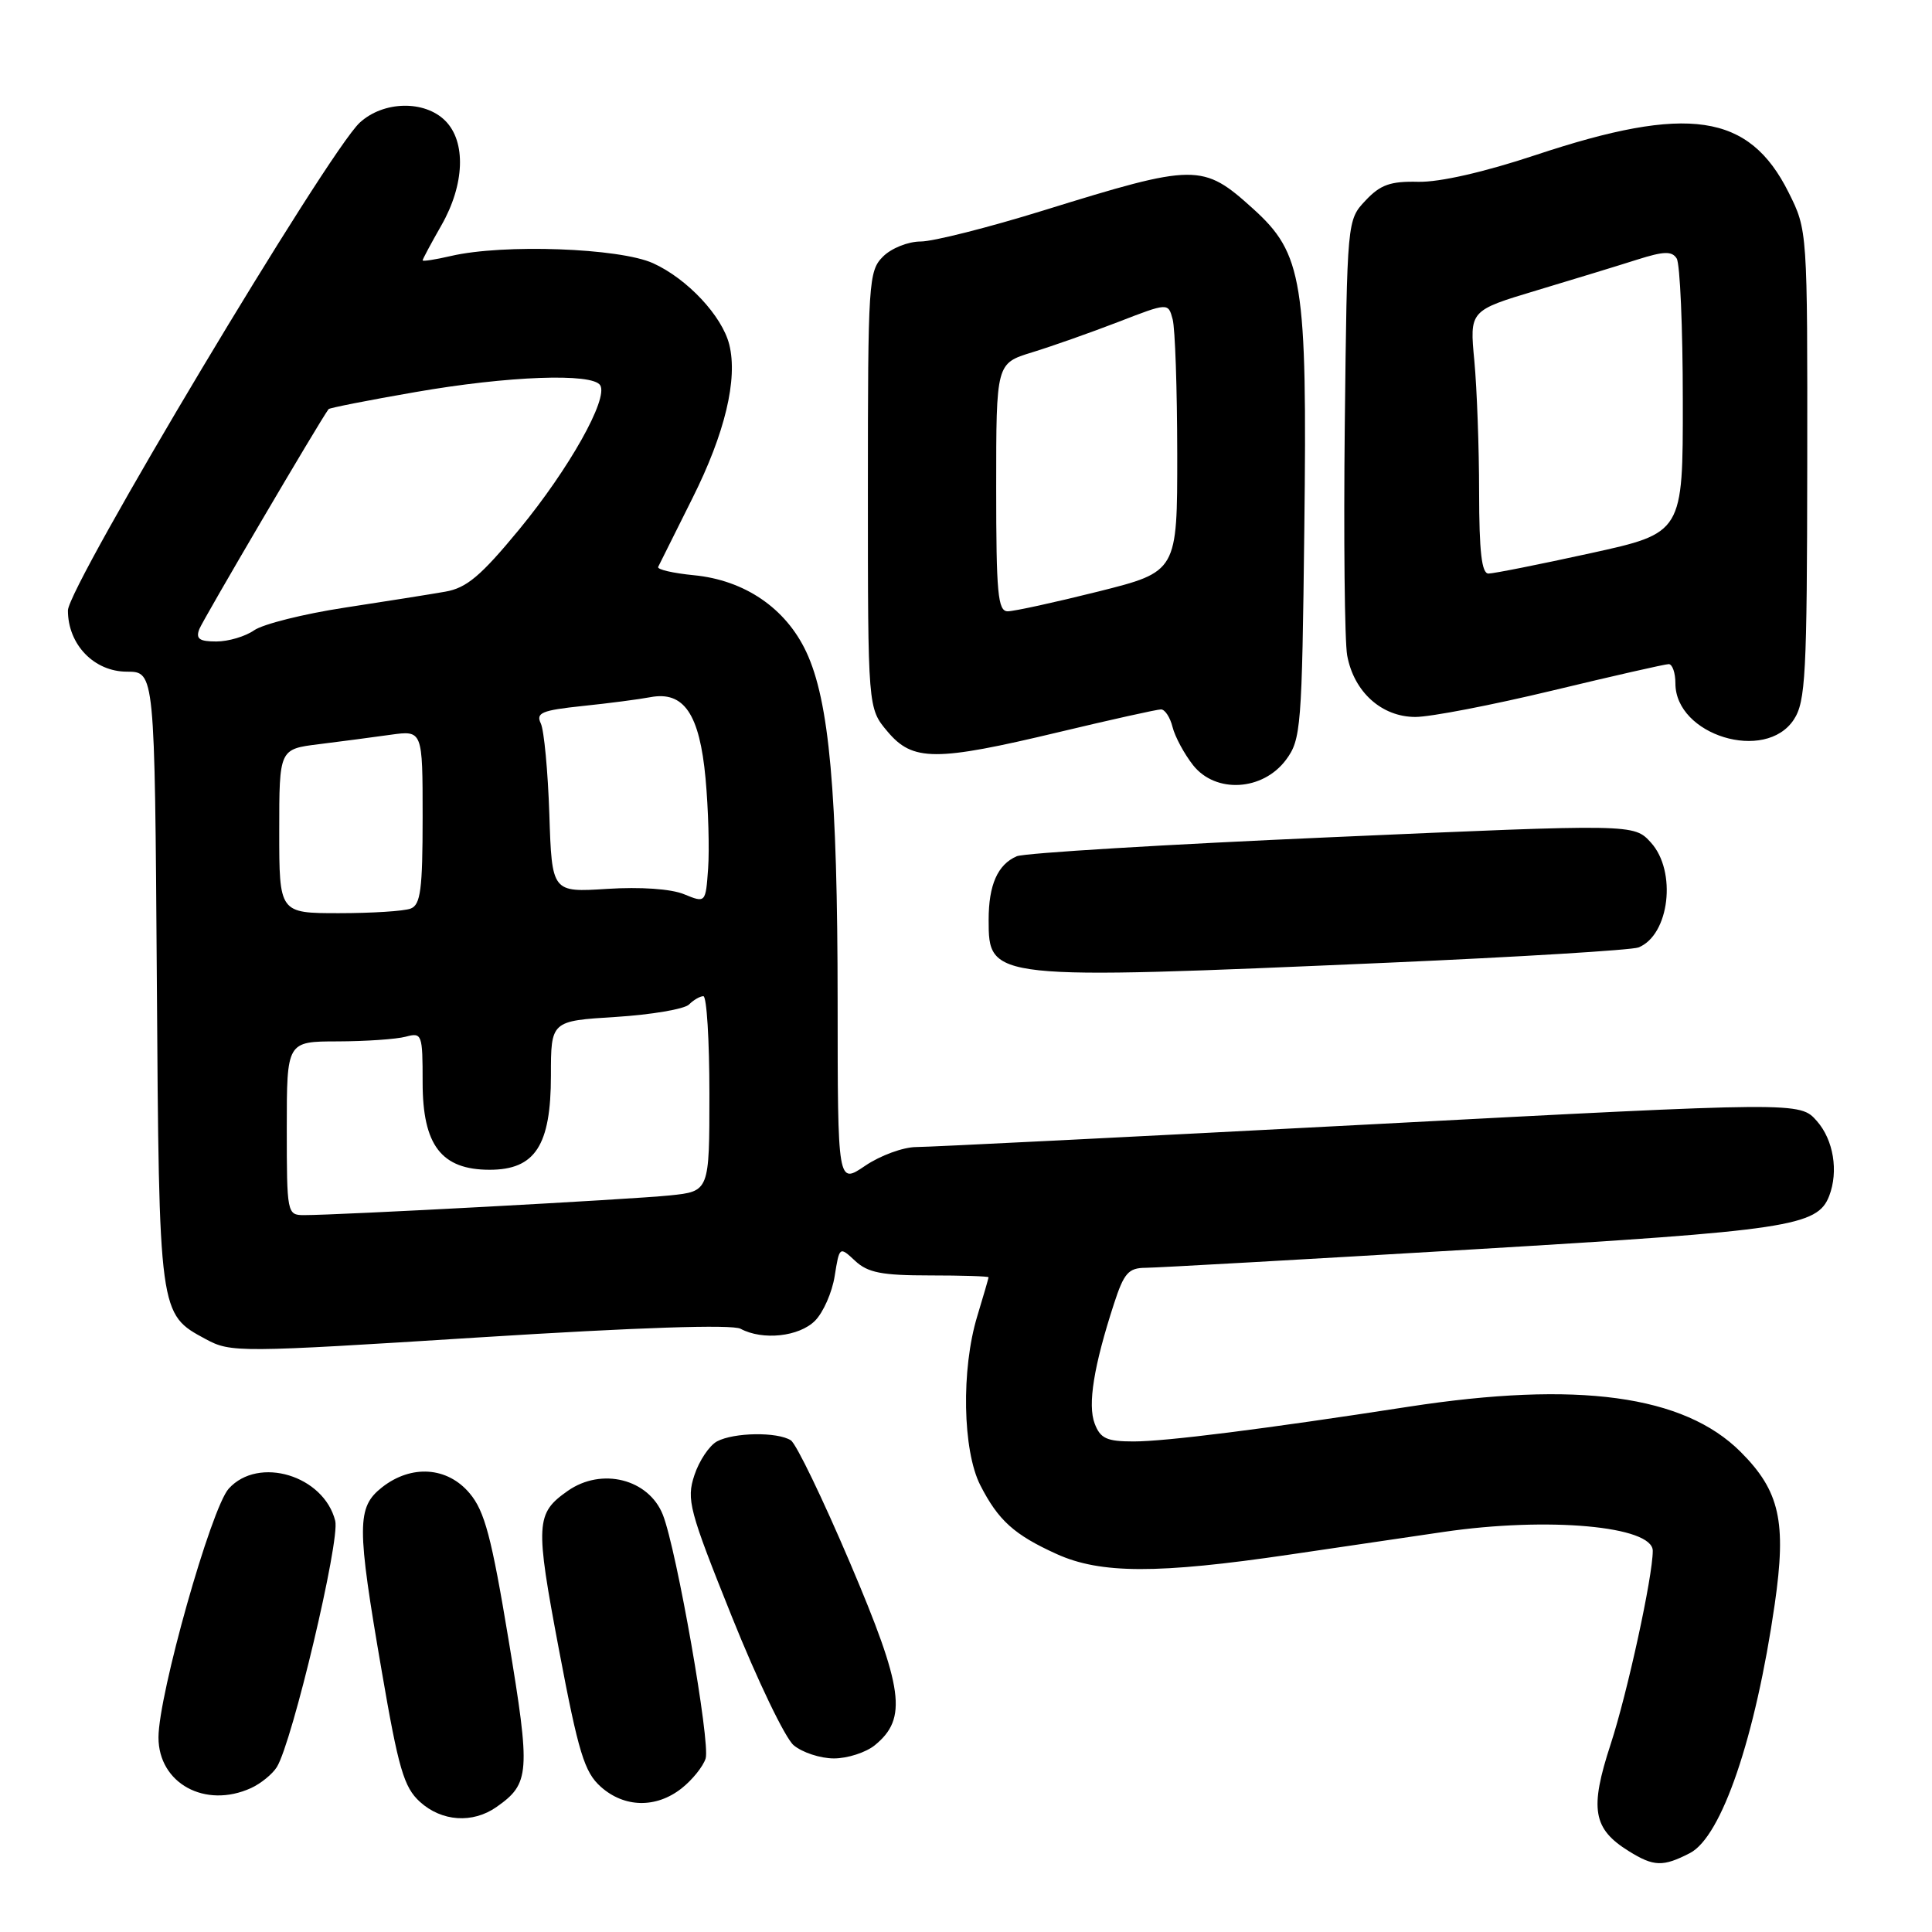 <?xml version="1.0" encoding="UTF-8" standalone="no"?>
<!DOCTYPE svg PUBLIC "-//W3C//DTD SVG 1.1//EN" "http://www.w3.org/Graphics/SVG/1.1/DTD/svg11.dtd" >
<svg xmlns="http://www.w3.org/2000/svg" xmlns:xlink="http://www.w3.org/1999/xlink" version="1.1" viewBox="0 0 256 256">
 <g >
 <path fill="currentColor"
d=" M 223.93 245.54 C 228.13 243.36 232.61 230.21 235.16 212.57 C 236.74 201.62 235.83 197.57 230.64 192.38 C 223.12 184.86 209.04 182.95 186.63 186.40 C 167.49 189.36 154.46 191.00 150.21 191.00 C 146.65 191.00 145.80 190.61 145.05 188.63 C 144.10 186.13 144.93 180.99 147.61 172.75 C 148.94 168.66 149.53 168.00 151.83 167.99 C 153.30 167.98 172.80 166.88 195.17 165.55 C 237.05 163.06 240.83 162.49 242.38 158.46 C 243.63 155.20 242.95 151.05 240.75 148.55 C 238.50 145.99 238.50 145.99 181.50 148.99 C 150.15 150.63 123.10 151.99 121.39 151.99 C 119.68 152.00 116.64 153.11 114.64 154.47 C 111.00 156.94 111.00 156.94 110.99 132.72 C 110.98 105.03 109.89 92.88 106.83 86.37 C 104.11 80.58 98.66 76.87 91.94 76.22 C 89.18 75.95 87.05 75.46 87.21 75.12 C 87.37 74.78 89.42 70.67 91.76 66.00 C 96.06 57.42 97.78 50.23 96.63 45.65 C 95.68 41.86 91.06 36.93 86.54 34.88 C 82.09 32.86 66.70 32.30 59.75 33.92 C 57.69 34.40 56.00 34.66 56.00 34.50 C 56.00 34.34 57.12 32.25 58.49 29.85 C 61.57 24.46 61.78 18.78 59.00 16.00 C 56.25 13.25 50.80 13.37 47.67 16.25 C 43.44 20.15 9.00 77.72 9.00 80.89 C 9.00 85.41 12.47 89.00 16.82 89.00 C 20.50 89.01 20.50 89.01 20.78 129.61 C 21.08 174.30 21.06 174.10 27.26 177.44 C 30.59 179.24 31.56 179.23 63.53 177.21 C 84.47 175.89 97.02 175.47 98.13 176.07 C 101.06 177.64 105.88 177.12 107.99 175.01 C 109.08 173.92 110.26 171.25 110.60 169.08 C 111.23 165.15 111.24 165.14 113.31 167.07 C 114.99 168.64 116.85 169.00 123.19 169.00 C 127.48 169.00 131.00 169.11 130.99 169.25 C 130.98 169.39 130.31 171.71 129.49 174.41 C 127.35 181.45 127.55 192.19 129.89 196.79 C 132.28 201.47 134.39 203.37 140.02 205.92 C 145.82 208.55 153.39 208.57 170.89 205.99 C 178.37 204.89 187.55 203.54 191.27 202.99 C 205.09 200.96 219.00 202.21 219.00 205.49 C 219.00 208.90 215.64 224.32 213.42 231.12 C 210.61 239.70 211.06 242.33 215.83 245.29 C 219.14 247.35 220.36 247.38 223.93 245.54 Z  M 65.77 239.45 C 70.22 236.33 70.32 234.97 67.39 217.30 C 65.13 203.67 64.22 200.23 62.23 197.87 C 59.28 194.35 54.51 194.03 50.63 197.07 C 47.26 199.73 47.25 202.11 50.59 221.48 C 52.80 234.36 53.52 236.82 55.64 238.75 C 58.52 241.37 62.62 241.65 65.77 239.45 Z  M 90.31 236.97 C 91.72 235.86 93.16 234.08 93.50 233.01 C 94.15 230.94 89.66 205.34 87.83 200.71 C 85.95 195.97 79.72 194.40 75.23 197.55 C 70.97 200.54 70.90 201.84 74.07 218.62 C 76.65 232.25 77.44 234.82 79.60 236.75 C 82.72 239.54 86.93 239.63 90.31 236.97 Z  M 33.26 236.93 C 34.55 236.34 36.09 235.09 36.68 234.15 C 38.73 230.85 45.07 204.13 44.42 201.52 C 42.91 195.51 34.26 192.89 30.31 197.25 C 27.98 199.82 21.00 224.55 21.00 230.22 C 21.00 236.31 27.19 239.69 33.26 236.93 Z  M 115.92 231.25 C 120.27 227.70 119.74 223.79 112.63 207.08 C 109.02 198.60 105.50 191.30 104.79 190.85 C 103.00 189.71 97.25 189.80 95.01 190.99 C 93.99 191.54 92.64 193.56 92.01 195.47 C 90.94 198.71 91.30 200.08 96.98 214.23 C 100.35 222.63 104.03 230.29 105.16 231.25 C 106.30 232.21 108.70 233.00 110.50 233.00 C 112.30 233.00 114.74 232.21 115.92 231.25 Z  M 184.00 127.56 C 201.32 126.80 216.23 125.89 217.11 125.54 C 221.22 123.89 222.21 115.44 218.75 111.64 C 216.50 109.17 216.50 109.17 176.50 110.93 C 154.50 111.89 135.70 113.03 134.72 113.46 C 132.19 114.56 131.00 117.26 131.00 121.88 C 131.00 129.85 131.12 129.86 184.00 127.56 Z  M 170.40 100.68 C 172.39 98.00 172.52 96.46 172.83 69.97 C 173.22 37.24 172.64 33.62 166.03 27.65 C 159.36 21.62 158.44 21.63 138.25 27.89 C 130.96 30.15 123.64 32.00 122.00 32.00 C 120.33 32.00 118.11 32.89 117.00 34.00 C 115.09 35.91 115.00 37.33 115.00 64.92 C 115.00 93.85 115.00 93.85 117.59 96.92 C 120.94 100.91 123.94 100.92 140.34 97.00 C 147.24 95.35 153.32 94.00 153.84 94.00 C 154.36 94.00 155.05 95.05 155.37 96.34 C 155.69 97.62 156.92 99.90 158.09 101.39 C 161.07 105.17 167.32 104.81 170.40 100.68 Z  M 237.69 95.35 C 239.25 92.97 239.44 89.42 239.47 61.60 C 239.50 30.50 239.50 30.50 237.00 25.50 C 231.76 15.01 223.69 13.82 203.49 20.54 C 196.66 22.81 190.77 24.15 187.94 24.09 C 184.24 24.00 182.91 24.47 180.94 26.57 C 178.50 29.16 178.50 29.16 178.19 56.33 C 178.03 71.27 178.17 85.01 178.51 86.86 C 179.40 91.69 183.08 95.00 187.55 95.00 C 189.55 95.00 197.72 93.42 205.71 91.50 C 213.69 89.58 220.63 88.00 221.11 88.00 C 221.60 88.00 222.00 89.15 222.00 90.55 C 222.00 97.43 233.93 101.08 237.69 95.35 Z  M 38.00 149.50 C 38.00 138.00 38.00 138.00 44.75 137.99 C 48.46 137.98 52.51 137.70 53.75 137.37 C 55.92 136.79 56.00 137.01 56.00 143.43 C 56.00 151.76 58.49 155.00 64.88 155.00 C 70.91 155.00 73.00 151.78 73.00 142.51 C 73.00 135.28 73.00 135.28 81.60 134.75 C 86.32 134.45 90.69 133.71 91.30 133.10 C 91.90 132.50 92.76 132.00 93.20 132.00 C 93.64 132.00 94.00 137.82 94.00 144.93 C 94.00 157.86 94.00 157.86 88.75 158.40 C 83.65 158.93 44.77 161.02 40.25 161.01 C 38.05 161.00 38.00 160.76 38.00 149.50 Z  M 37.00 110.13 C 37.00 99.26 37.00 99.26 42.25 98.61 C 45.14 98.25 49.41 97.69 51.75 97.36 C 56.00 96.77 56.00 96.77 56.00 108.28 C 56.00 117.85 55.73 119.89 54.42 120.39 C 53.55 120.73 49.27 121.00 44.92 121.00 C 37.00 121.00 37.00 121.00 37.00 110.13 Z  M 90.64 118.49 C 88.92 117.78 84.88 117.50 80.46 117.78 C 73.13 118.25 73.13 118.25 72.79 107.88 C 72.60 102.17 72.09 96.76 71.66 95.86 C 70.98 94.45 71.79 94.12 77.18 93.55 C 80.66 93.19 84.71 92.66 86.18 92.38 C 90.62 91.54 92.70 94.60 93.49 103.16 C 93.86 107.20 94.01 112.56 93.83 115.08 C 93.50 119.66 93.50 119.66 90.64 118.49 Z  M 26.41 83.36 C 26.89 82.13 42.31 55.86 43.54 54.21 C 43.66 54.05 48.81 53.03 55.00 51.96 C 67.31 49.81 78.51 49.40 79.53 51.05 C 80.63 52.83 75.41 62.12 68.80 70.15 C 63.71 76.32 61.83 77.91 59.00 78.40 C 57.08 78.74 51.07 79.69 45.65 80.52 C 40.22 81.35 34.84 82.70 33.67 83.52 C 32.51 84.33 30.26 85.00 28.67 85.00 C 26.41 85.00 25.92 84.65 26.41 83.36 Z  M 132.00 64.58 C 132.00 48.15 132.00 48.15 136.75 46.69 C 139.36 45.89 144.49 44.08 148.15 42.67 C 154.79 40.10 154.79 40.10 155.38 42.30 C 155.71 43.51 155.98 51.53 155.99 60.13 C 156.00 75.75 156.00 75.75 145.53 78.38 C 139.77 79.82 134.37 81.00 133.53 81.00 C 132.22 81.00 132.00 78.65 132.00 64.58 Z  M 195.99 65.25 C 195.99 59.34 195.70 51.50 195.36 47.83 C 194.72 41.15 194.72 41.15 203.61 38.48 C 208.50 37.01 214.50 35.18 216.94 34.40 C 220.47 33.28 221.54 33.25 222.17 34.25 C 222.61 34.94 222.98 43.40 222.98 53.06 C 223.00 70.62 223.00 70.62 210.73 73.31 C 203.98 74.79 197.91 76.00 197.23 76.00 C 196.33 76.00 196.00 73.10 195.99 65.25 Z "/>
</g>
</svg>